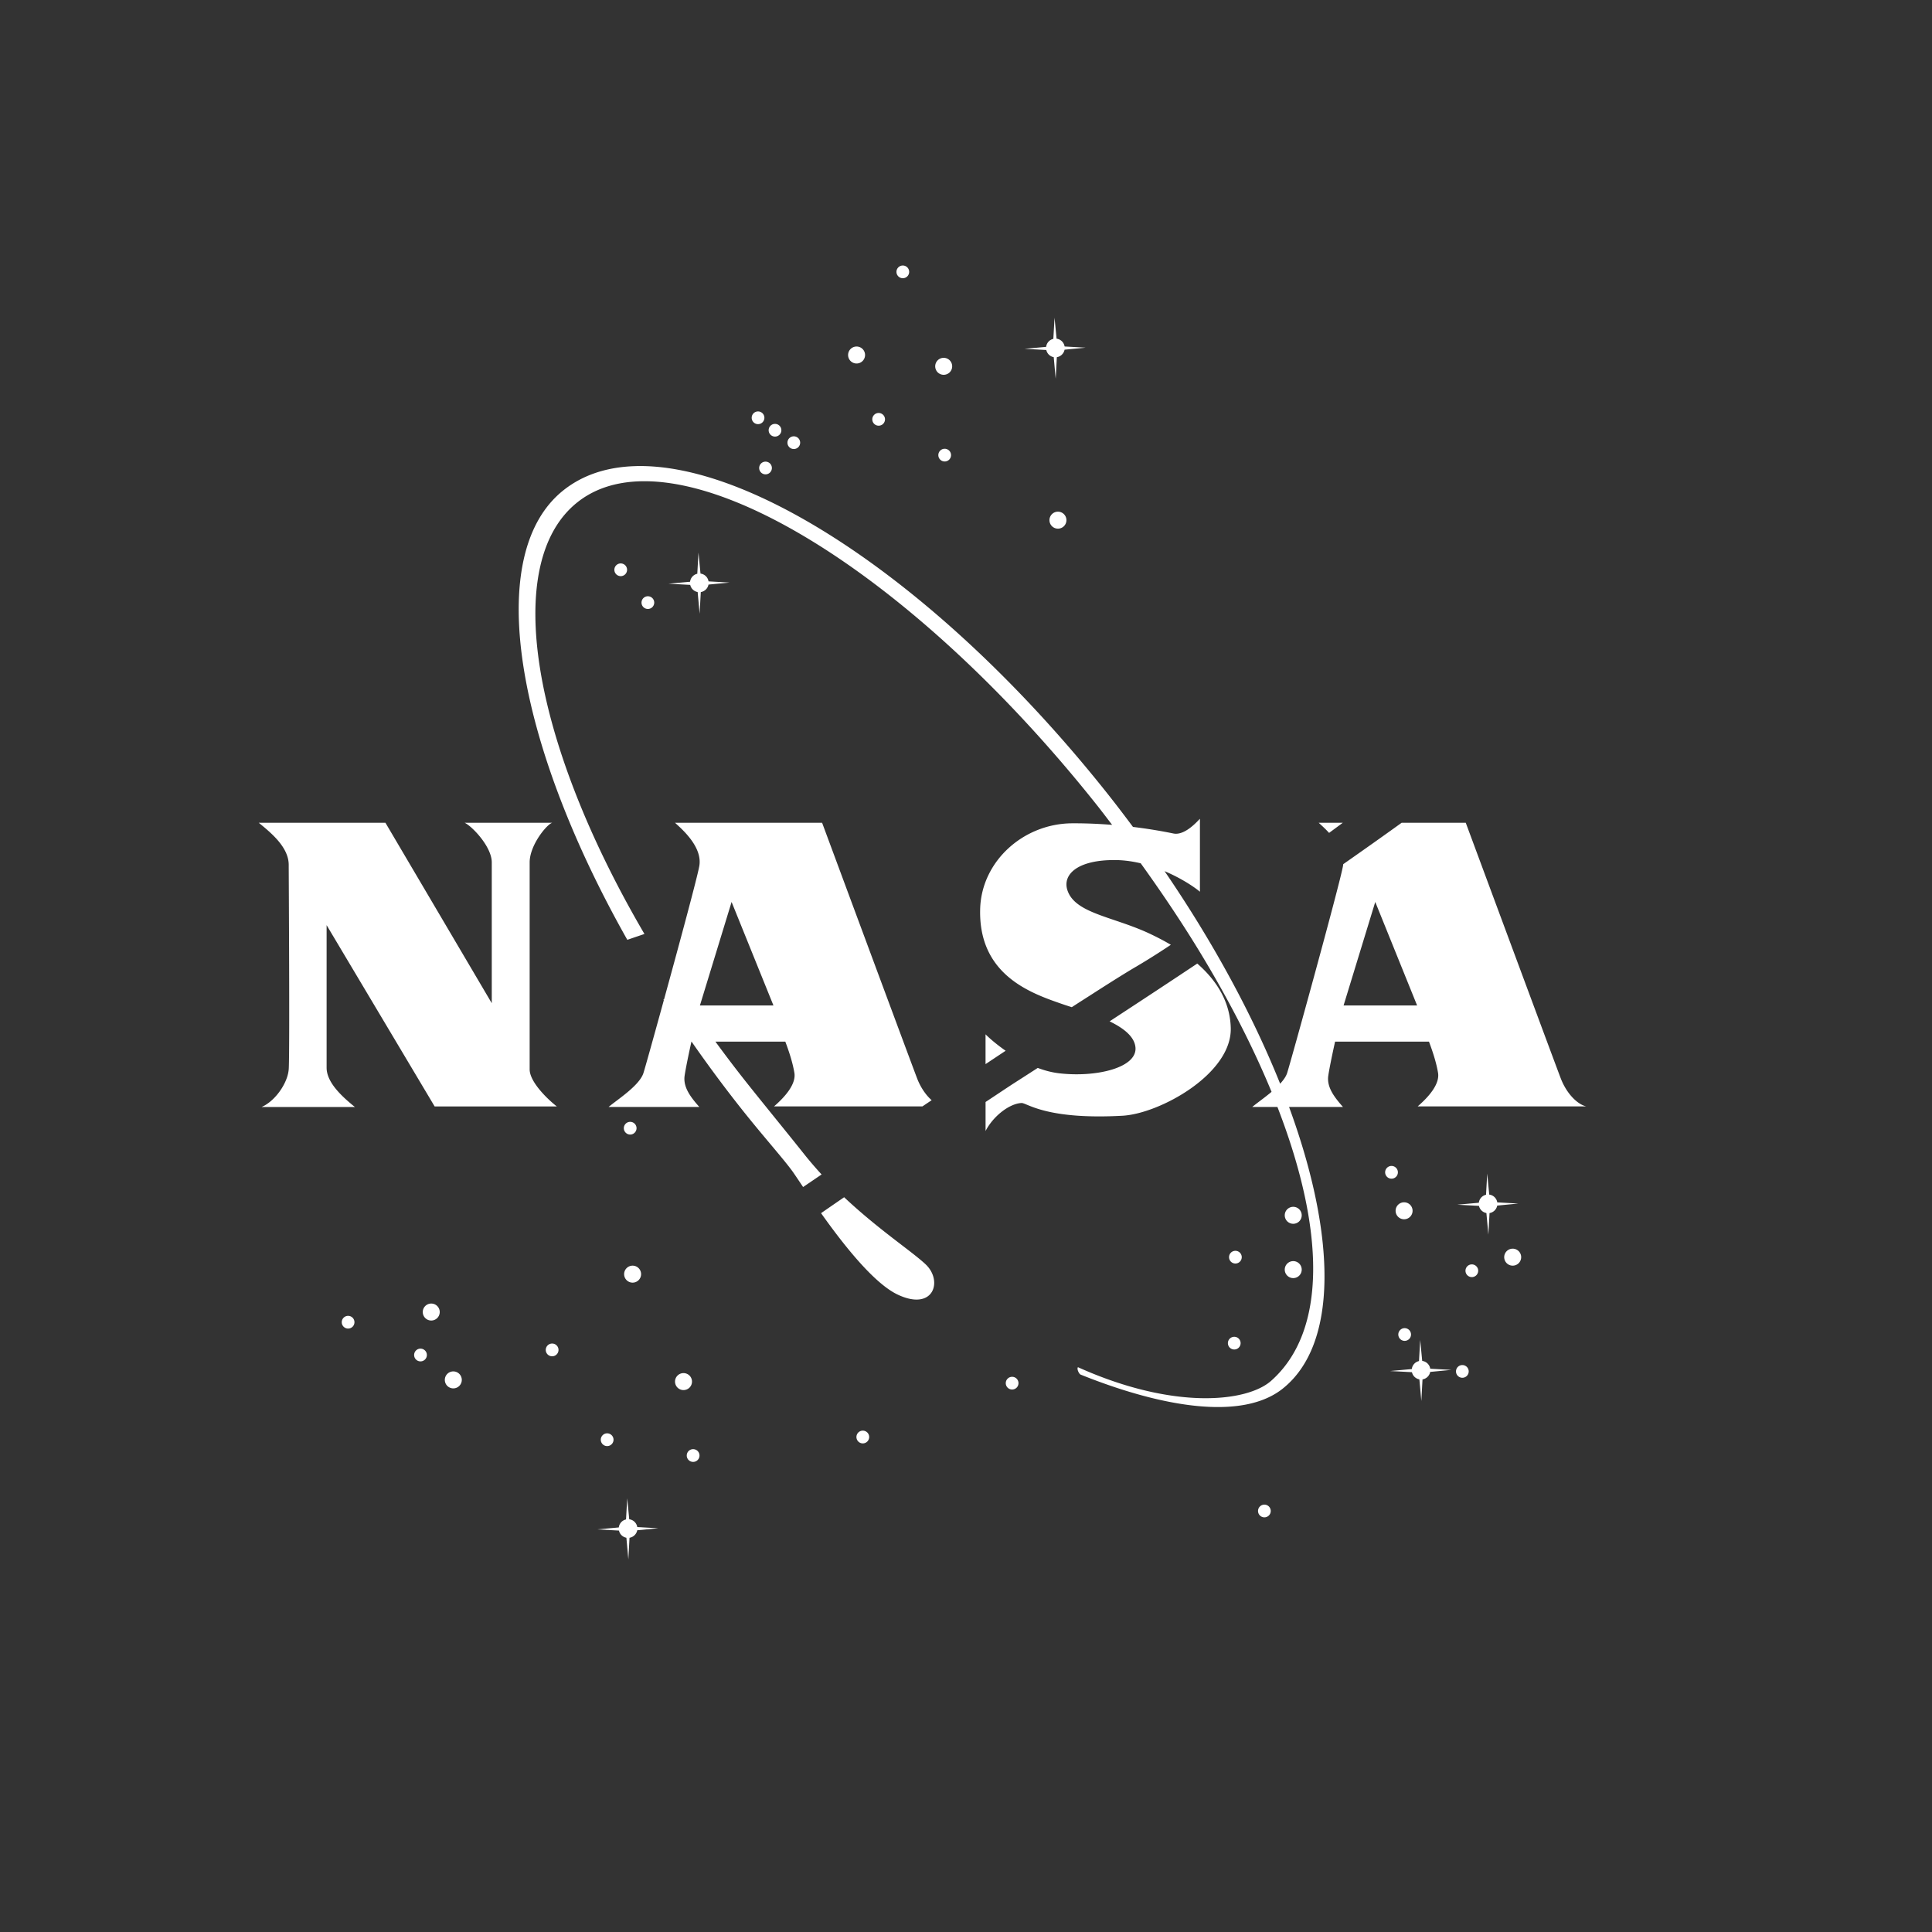 <?xml version="1.0" encoding="UTF-8" standalone="no"?>
<!-- Created with Inkscape (http://www.inkscape.org/) -->

<svg
   width="256mm"
   height="256mm"
   viewBox="0 0 256 256"
   version="1.1"
   id="svg1"
   xml:space="preserve"
   sodipodi:docname="feher_12219-13515.svg"
   inkscape:version="1.4 (86a8ad7, 2024-10-11)"
   xmlns:inkscape="http://www.inkscape.org/namespaces/inkscape"
   xmlns:sodipodi="http://sodipodi.sourceforge.net/DTD/sodipodi-0.dtd"
   xmlns="http://www.w3.org/2000/svg"
   xmlns:svg="http://www.w3.org/2000/svg"><rect x="0" y="0" width="256" height="256" fill="#333333" stroke="none"/><sodipodi:namedview
     id="namedview1"
     pagecolor="#ffffff"
     bordercolor="#000000"
     borderopacity="0.25"
     inkscape:showpageshadow="2"
     inkscape:pageopacity="0.0"
     inkscape:pagecheckerboard="0"
     inkscape:deskcolor="#d1d1d1"
     inkscape:document-units="mm"
     inkscape:zoom="0.58652751"
     inkscape:cx="432.20479"
     inkscape:cy="382.76125"
     inkscape:window-width="1920"
     inkscape:window-height="1010"
     inkscape:window-x="-6"
     inkscape:window-y="-6"
     inkscape:window-maximized="1"
     inkscape:current-layer="g1" /><defs
     id="defs1" /><g
     inkscape:label="Layer 1"
     inkscape:groupmode="layer"
     id="layer1"
     transform="translate(0,-41)"><g
       id="g1"
       transform="matrix(1.042,0,0,1.042,-0.333,-11.134)"><path
         id="circle2"
         style="fill:#ffffff;stroke-width:2.397"
         d="m 115.125,83.796 a 0.808,0.808 0 0 0 -0.808,0.808 0.808,0.808 0 0 0 0.808,0.808 0.808,0.808 0 0 0 0.808,-0.808 0.808,0.808 0 0 0 -0.808,-0.808 z m 19.295,6.636 -0.153,2.693 c -0.484,0.108 -0.856,0.513 -0.916,1.016 l -2.742,0.249 2.762,0.149 c 0.101,0.463 0.475,0.825 0.945,0.911 l 0.249,2.752 0.146,-2.748 c 0.496,-0.084 0.889,-0.465 0.983,-0.954 l 2.683,-0.257 -2.678,-0.151 c -0.084,-0.518 -0.499,-0.923 -1.021,-0.99 z m -25.174,3.666 a 1.079,1.079 0 0 0 -1.079,1.079 1.079,1.079 0 0 0 1.079,1.079 1.079,1.079 0 0 0 1.079,-1.079 1.079,1.079 0 0 0 -1.079,-1.079 z m 11.077,1.438 a 1.079,1.079 0 0 0 -1.079,1.079 1.079,1.079 0 0 0 1.079,1.079 1.079,1.079 0 0 0 1.079,-1.079 1.079,1.079 0 0 0 -1.079,-1.079 z m -23.608,6.816 a 0.808,0.808 0 0 0 -0.808,0.808 0.808,0.808 0 0 0 0.808,0.808 0.808,0.808 0 0 0 0.808,-0.808 0.808,0.808 0 0 0 -0.808,-0.808 z m 15.337,0.197 a 0.808,0.808 0 0 0 -0.808,0.808 0.808,0.808 0 0 0 0.808,0.808 0.808,0.808 0 0 0 0.808,-0.808 0.808,0.808 0 0 0 -0.808,-0.808 z m -13.179,1.386 a 0.808,0.808 0 0 0 -0.808,0.808 0.808,0.808 0 0 0 0.808,0.808 0.808,0.808 0 0 0 0.808,-0.808 0.808,0.808 0 0 0 -0.808,-0.808 z m 2.39,1.582 a 0.808,0.808 0 0 0 -0.808,0.808 0.808,0.808 0 0 0 0.808,0.808 0.808,0.808 0 0 0 0.808,-0.808 0.808,0.808 0 0 0 -0.808,-0.808 z m 19.187,1.583 a 0.808,0.808 0 0 0 -0.808,0.808 0.808,0.808 0 0 0 0.808,0.808 0.808,0.808 0 0 0 0.808,-0.808 0.808,0.808 0 0 0 -0.808,-0.808 z m -22.783,1.637 a 0.808,0.808 0 0 0 -0.808,0.808 0.808,0.808 0 0 0 0.808,0.808 0.808,0.808 0 0 0 0.808,-0.808 0.808,0.808 0 0 0 -0.808,-0.808 z m -16.55,0.57 c -3.561,0.101 -6.66,1.093 -9.144,3.067 -10.29,8.175 -6.066,32.069 8.118,57.169 0.734,-0.252 1.46,-0.499 2.179,-0.743 -14.316,-24.455 -18.233,-47.181 -8.528,-54.893 12.196,-9.691 41.644,7.77 66.07,38.513 0.664,0.835 1.288,1.671 1.931,2.506 -1.595,-0.127 -3.3,-0.208 -5.093,-0.198 -6.186,0.036 -11.508,4.817 -11.688,10.861 -0.252,8.451 6.509,10.753 10.321,12.083 0.393,0.137 0.842,0.283 1.328,0.439 0.917,-0.597 1.622,-1.042 2.436,-1.565 0.379,-0.244 0.772,-0.497 1.126,-0.723 1.923,-1.226 3.606,-2.28 4.677,-2.898 0.075,-0.043 0.181,-0.111 0.259,-0.157 0.654,-0.384 1.422,-0.858 2.271,-1.399 0.306,-0.195 0.634,-0.407 0.963,-0.621 0.269,-0.175 0.582,-0.385 0.866,-0.572 -0.907,-0.537 -1.826,-1.008 -2.707,-1.423 -4.603,-2.158 -9.422,-2.553 -10.429,-5.466 -0.71,-2.055 1.295,-3.956 6.186,-3.884 1.068,0.016 2.117,0.172 3.12,0.41 2.801,3.892 5.392,7.768 7.697,11.582 3.644,6.03 6.643,11.912 8.939,17.481 -0.908,0.766 -1.895,1.451 -2.459,1.924 h 3.207 c 6.046,15.597 6.339,28.508 -0.809,34.829 -3.047,2.695 -12.359,3.752 -24.557,-1.738 -0.17,0.213 0.103,0.791 0.317,0.932 10.53,4.234 20.616,5.847 25.708,1.803 7.011,-5.571 6.907,-19.228 0.82,-35.826 h 6.859 c -1.151,-1.295 -2.086,-2.553 -1.87,-3.992 0.216,-1.438 0.863,-4.316 0.863,-4.316 h 11.94 c 0.539,1.438 0.942,2.731 1.151,3.956 0.252,1.474 -1.259,3.129 -2.589,4.279 h 21.434 c -1.187,-0.288 -2.518,-1.69 -3.237,-3.56 -0.719,-1.87 -12.083,-32.51 -12.083,-32.51 h -8.149 c -2.311,1.664 -4.788,3.419 -7.432,5.267 -0.007,0.067 -0.014,0.134 -0.026,0.199 -0.355,2.158 -6.732,25.255 -7.12,26.397 -0.148,0.434 -0.472,0.881 -0.876,1.321 -3.432,-8.556 -8.376,-17.783 -14.696,-27.028 2.165,0.918 3.826,2.046 4.495,2.616 v -9.278 c -0.36,0.36 -1.937,2.17 -3.38,1.87 -1.315,-0.273 -3.078,-0.584 -5.134,-0.834 -1.067,-1.432 -2.155,-2.863 -3.286,-4.287 -20.438,-25.725 -44.556,-42.031 -59.988,-41.595 z m 53.735,5.793 a 1.079,1.079 0 0 0 -1.079,1.079 1.079,1.079 0 0 0 1.079,1.079 1.079,1.079 0 0 0 1.079,-1.079 1.079,1.079 0 0 0 -1.079,-1.079 z m -45.711,5.2 -0.151,2.693 c -0.487,0.108 -0.858,0.513 -0.918,1.016 l -2.743,0.249 2.762,0.149 c 0.101,0.463 0.475,0.825 0.945,0.911 l 0.249,2.752 0.149,-2.747 c 0.496,-0.082 0.889,-0.465 0.98,-0.954 l 2.683,-0.257 -2.678,-0.151 c -0.082,-0.518 -0.498,-0.923 -1.021,-0.99 z m -9.888,1.381 a 0.808,0.808 0 0 0 -0.808,0.808 0.808,0.808 0 0 0 0.808,0.808 0.808,0.808 0 0 0 0.808,-0.808 0.808,0.808 0 0 0 -0.808,-0.808 z m 3.453,4.174 a 0.808,0.808 0 0 0 -0.808,0.808 0.808,0.808 0 0 0 0.808,0.808 0.808,0.808 0 0 0 0.808,-0.808 0.808,0.808 0 0 0 -0.808,-0.808 z m -49.485,28.804 c 1.69,1.367 3.812,3.165 3.812,5.359 0,1.007 0.144,24.203 0,26.001 -0.144,1.798 -1.762,4.063 -3.452,4.783 H 45.449 c -1.834,-1.474 -3.596,-3.201 -3.596,-4.999 v -18.125 l 13.737,23.052 h 15.536 c -1.115,-0.863 -3.453,-3.092 -3.453,-4.711 v -26.325 c 0,-2.194 2.194,-4.855 2.877,-5.035 H 59.403 c 0.899,0.396 3.452,3.021 3.452,5.035 v 17.909 L 49.333,154.659 Z m 52.937,0 c 0.899,0.827 3.488,3.057 3.093,5.466 -0.212,1.296 -2.534,9.892 -4.49,17 -0.029,0.007 -0.058,0.015 -0.087,0.022 0.019,0.029 0.039,0.058 0.057,0.087 -1.288,4.68 -2.447,8.835 -2.601,9.287 -0.539,1.582 -3.308,3.344 -4.423,4.279 h 11.544 c -1.151,-1.295 -2.086,-2.553 -1.87,-3.992 0.216,-1.438 0.863,-4.316 0.863,-4.316 h 0.02 c 2.026,2.909 4.16,5.802 6.425,8.653 2.666,3.357 5.09,6.059 6.332,7.739 0.252,0.34 0.75,1.093 1.424,2.095 0.777,-0.527 1.561,-1.06 2.352,-1.597 -0.765,-0.832 -1.52,-1.707 -2.251,-2.627 -2.122,-2.671 -5.056,-6.248 -7.26,-9.022 -1.382,-1.74 -2.706,-3.489 -3.99,-5.241 h 8.888 c 0.539,1.438 0.943,2.731 1.151,3.956 0.252,1.474 -1.259,3.129 -2.589,4.279 h 18.871 c 0.393,-0.264 0.784,-0.527 1.175,-0.788 -0.731,-0.647 -1.405,-1.618 -1.848,-2.772 -0.719,-1.87 -12.083,-32.51 -12.083,-32.51 z m 81.851,0 c 0.306,0.283 0.81,0.728 1.323,1.287 0.586,-0.431 1.158,-0.854 1.743,-1.287 z m -74.658,10.069 5.323,13.163 h -9.35 z m 81.851,0 5.322,13.163 h -9.35 z m -22.635,7.835 c -3.208,2.137 -6.6,4.372 -10.134,6.684 -0.205,0.134 -0.398,0.262 -0.604,0.397 -0.139,0.091 -0.268,0.176 -0.408,0.267 1.755,0.851 3.152,1.92 3.287,3.301 0.249,2.594 -4.963,3.848 -9.674,3.308 -0.942,-0.108 -1.868,-0.355 -2.75,-0.686 -0.978,0.631 -1.966,1.266 -2.968,1.908 -0.865,0.555 -2.517,1.668 -3.668,2.424 v 3.689 c 0.935,-1.834 2.98,-3.476 4.567,-3.56 0.683,-0.036 3.057,2.158 12.839,1.619 4.747,-0.261 13.917,-5.323 13.773,-11.149 -0.086,-3.443 -1.884,-6.128 -4.26,-8.204 z m -26.922,8.995 v 3.793 c 0.866,-0.578 1.719,-1.146 2.556,-1.7 -1.316,-0.916 -2.249,-1.772 -2.556,-2.093 z M 80.457,192.691 a 0.808,0.808 0 0 0 -0.808,0.808 0.808,0.808 0 0 0 0.808,0.808 0.808,0.808 0 0 0 0.808,-0.808 0.808,0.808 0 0 0 -0.808,-0.808 z m 96.814,5.608 a 0.81,0.81 0 0 0 -0.81,0.81 0.81,0.81 0 0 0 0.81,0.81 0.81,0.81 0 0 0 0.81,-0.81 0.81,0.81 0 0 0 -0.81,-0.81 z m 12.17,0.971 -0.151,2.693 c -0.484,0.108 -0.856,0.513 -0.916,1.016 l -2.743,0.249 2.762,0.149 c 0.101,0.463 0.475,0.825 0.944,0.911 l 0.249,2.752 0.149,-2.747 c 0.491,-0.082 0.884,-0.463 0.978,-0.954 l 2.683,-0.257 -2.678,-0.151 c -0.082,-0.518 -0.499,-0.923 -1.021,-0.99 z m -81.777,3.009 c -0.971,0.667 -1.952,1.343 -2.935,2.024 2.841,4.004 6.711,8.921 9.741,10.355 4.565,2.163 5.795,-1.726 3.563,-3.841 -1.743,-1.649 -5.97,-4.405 -10.369,-8.538 z m 71.206,0.643 a 1.079,1.079 0 0 0 -1.079,1.079 1.079,1.079 0 0 0 1.079,1.079 1.079,1.079 0 0 0 1.079,-1.079 1.079,1.079 0 0 0 -1.079,-1.079 z m -14.097,0.575 a 1.079,1.079 0 0 0 -1.079,1.079 1.079,1.079 0 0 0 1.079,1.079 1.079,1.079 0 0 0 1.079,-1.079 1.079,1.079 0 0 0 -1.079,-1.079 z m 27.907,5.323 a 1.079,1.079 0 0 0 -1.079,1.079 1.079,1.079 0 0 0 1.079,1.079 1.079,1.079 0 0 0 1.079,-1.079 1.079,1.079 0 0 0 -1.079,-1.079 z m -35.262,0.271 a 0.808,0.808 0 0 0 -0.808,0.808 0.808,0.808 0 0 0 0.808,0.808 0.808,0.808 0 0 0 0.808,-0.808 0.808,0.808 0 0 0 -0.808,-0.808 z m 7.355,1.312 a 1.079,1.079 0 0 0 -1.079,1.079 1.079,1.079 0 0 0 1.079,1.079 1.079,1.079 0 0 0 1.079,-1.079 1.079,1.079 0 0 0 -1.079,-1.079 z m 22.712,0.415 a 0.808,0.808 0 0 0 -0.808,0.808 0.808,0.808 0 0 0 0.808,0.808 0.808,0.808 0 0 0 0.808,-0.808 0.808,0.808 0 0 0 -0.808,-0.808 z m -106.72,0.161 a 1.079,1.079 0 0 0 -1.079,1.079 1.079,1.079 0 0 0 1.079,1.079 1.079,1.079 0 0 0 1.079,-1.079 1.079,1.079 0 0 0 -1.079,-1.079 z m -25.606,4.819 a 1.079,1.079 0 0 0 -1.079,1.079 1.079,1.079 0 0 0 1.079,1.079 1.079,1.079 0 0 0 1.079,-1.079 1.079,1.079 0 0 0 -1.079,-1.079 z m -10.573,1.565 a 0.808,0.808 0 0 0 -0.808,0.808 0.808,0.808 0 0 0 0.808,0.808 0.808,0.808 0 0 0 0.808,-0.808 0.808,0.808 0 0 0 -0.808,-0.808 z m 134.356,1.563 a 0.808,0.808 0 0 0 -0.808,0.808 0.808,0.808 0 0 0 0.808,0.808 0.808,0.808 0 0 0 0.808,-0.808 0.808,0.808 0 0 0 -0.808,-0.808 z m -21.669,1.098 a 0.808,0.808 0 0 0 -0.808,0.808 0.808,0.808 0 0 0 0.808,0.808 0.808,0.808 0 0 0 0.808,-0.808 0.808,0.808 0 0 0 -0.808,-0.808 z m 23.644,0.398 -0.151,2.69 c -0.484,0.108 -0.856,0.513 -0.916,1.017 l -2.743,0.249 2.762,0.149 c 0.101,0.463 0.475,0.824 0.945,0.911 l 0.25,2.752 0.148,-2.747 c 0.491,-0.079 0.887,-0.463 0.978,-0.952 l 2.683,-0.256 -2.678,-0.151 c -0.082,-0.518 -0.499,-0.923 -1.021,-0.991 z M 70.532,220.883 a 0.81,0.81 0 0 0 -0.811,0.81 0.81,0.81 0 0 0 0.811,0.811 0.81,0.81 0 0 0 0.81,-0.811 0.81,0.81 0 0 0 -0.81,-0.81 z m -16.74,0.648 a 0.81,0.81 0 0 0 -0.81,0.81 0.81,0.81 0 0 0 0.81,0.81 0.81,0.81 0 0 0 0.81,-0.81 0.81,0.81 0 0 0 -0.81,-0.81 z m 132.486,2.088 a 0.808,0.808 0 0 0 -0.808,0.808 0.808,0.808 0 0 0 0.808,0.808 0.808,0.808 0 0 0 0.808,-0.808 0.808,0.808 0 0 0 -0.808,-0.808 z m -128.314,0.808 a 1.079,1.079 0 0 0 -1.079,1.079 1.079,1.079 0 0 0 1.079,1.079 1.079,1.079 0 0 0 1.079,-1.079 1.079,1.079 0 0 0 -1.079,-1.079 z m 29.274,0.216 a 1.079,1.079 0 0 0 -1.079,1.079 1.079,1.079 0 0 0 1.079,1.079 1.079,1.079 0 0 0 1.079,-1.079 1.079,1.079 0 0 0 -1.079,-1.079 z m 41.788,0.47 a 0.808,0.808 0 0 0 -0.808,0.808 0.808,0.808 0 0 0 0.808,0.808 0.808,0.808 0 0 0 0.808,-0.808 0.808,0.808 0 0 0 -0.808,-0.808 z m -18.988,6.847 a 0.81,0.81 0 0 0 -0.81,0.81 0.81,0.81 0 0 0 0.81,0.81 0.81,0.81 0 0 0 0.81,-0.81 0.81,0.81 0 0 0 -0.81,-0.81 z m -32.51,0.343 a 0.81,0.81 0 0 0 -0.81,0.81 0.81,0.81 0 0 0 0.81,0.81 0.81,0.81 0 0 0 0.81,-0.81 0.81,0.81 0 0 0 -0.81,-0.81 z M 88.46,234.314 a 0.81,0.81 0 0 0 -0.81,0.81 0.81,0.81 0 0 0 0.81,0.81 0.81,0.81 0 0 0 0.811,-0.81 0.81,0.81 0 0 0 -0.811,-0.81 z m -8.381,6.248 -0.151,2.69 c -0.487,0.108 -0.859,0.513 -0.919,1.016 l -2.742,0.249 2.762,0.149 c 0.101,0.463 0.475,0.827 0.945,0.911 l 0.249,2.752 0.148,-2.748 c 0.494,-0.082 0.89,-0.465 0.981,-0.954 l 2.683,-0.256 -2.678,-0.151 c -0.084,-0.518 -0.499,-0.923 -1.021,-0.99 z m 81.026,0.806 a 0.808,0.808 0 0 0 -0.808,0.808 0.808,0.808 0 0 0 0.808,0.808 0.808,0.808 0 0 0 0.808,-0.808 0.808,0.808 0 0 0 -0.808,-0.808 z" /></g></g></svg>
